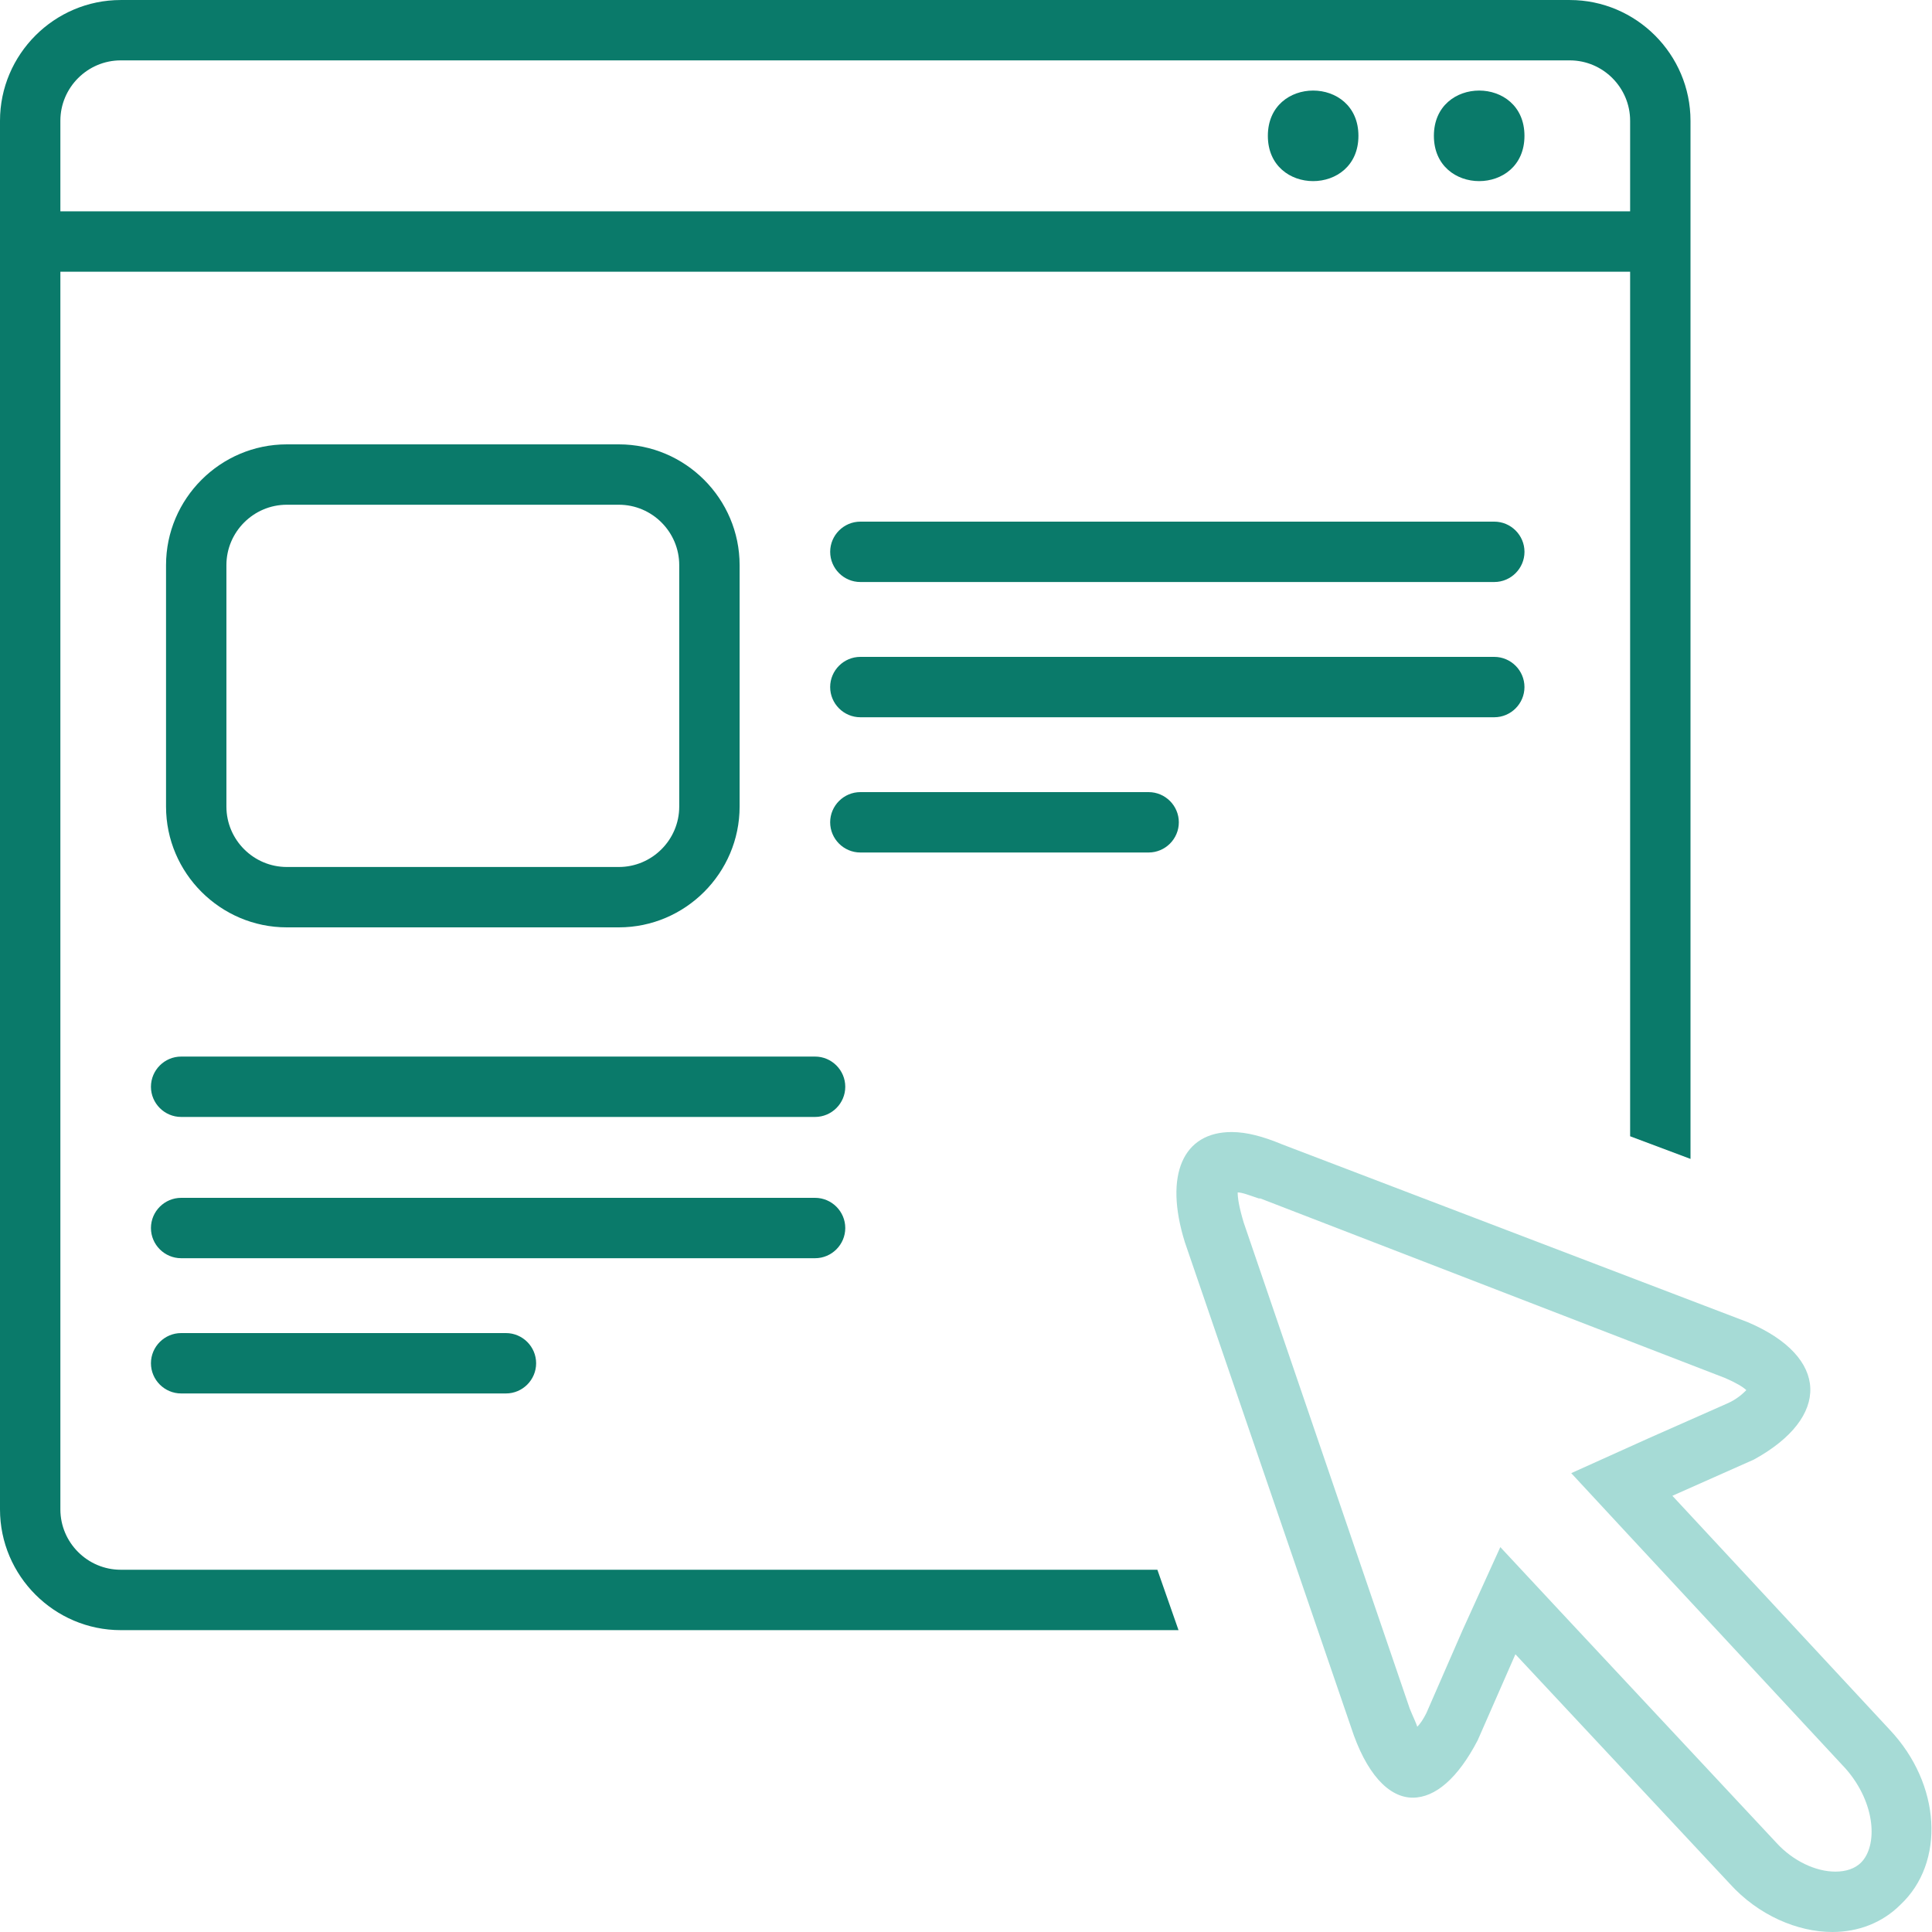 <svg width="100" height="100" viewBox="0 0 100 100" fill="none" xmlns="http://www.w3.org/2000/svg">
<path d="M70.312 7.031C70.312 10.156 65.624 10.156 65.624 7.031C65.624 3.906 70.312 3.906 70.312 7.031Z" fill="#0A7A6A"/>
<path d="M78.906 7.031C78.906 10.156 74.218 10.156 74.218 7.031C74.218 3.906 78.906 3.906 78.906 7.031Z" fill="#0A7A6A"/>
<path d="M14.844 48H32.032C35.469 48 38.282 45.188 38.282 41.75V29.25C38.282 25.812 35.469 23 32.032 23H14.844C11.406 23 8.594 25.812 8.594 29.25V41.75C8.594 45.188 11.406 48 14.844 48ZM11.719 29.25C11.719 27.531 13.125 26.125 14.844 26.125H32.032C33.751 26.125 35.157 27.531 35.157 29.25V41.75C35.157 43.469 33.751 44.875 32.032 44.875H14.844C13.125 44.875 11.719 43.469 11.719 41.75V29.25Z" fill="#0A7A6A"/>
<path d="M77.344 27H44.532C43.673 27 42.97 27.703 42.97 28.562C42.97 29.422 43.673 30.125 44.532 30.125H77.344C78.204 30.125 78.907 29.422 78.907 28.562C78.907 27.703 78.204 27 77.344 27Z" fill="#0A7A6A"/>
<path d="M78.906 35.562C78.906 34.703 78.203 34 77.343 34H44.531C43.672 34 42.969 34.703 42.969 35.562C42.969 36.422 43.672 37.125 44.531 37.125H77.343C78.203 37.125 78.906 36.422 78.906 35.562Z" fill="#0A7A6A"/>
<path d="M59.453 44.125C60.313 44.125 61.016 43.422 61.016 42.562C61.016 41.703 60.313 41 59.453 41H44.531C43.672 41 42.969 41.703 42.969 42.562C42.969 43.422 43.672 44.125 44.531 44.125H59.453Z" fill="#0A7A6A"/>
<path d="M42.188 54.688H9.376C8.517 54.688 7.813 55.391 7.813 56.251C7.813 57.11 8.517 57.813 9.376 57.813H42.188C43.047 57.813 43.751 57.11 43.751 56.251C43.751 55.391 43.047 54.688 42.188 54.688Z" fill="#0A7A6A"/>
<path d="M42.188 62H9.376C8.517 62 7.813 62.703 7.813 63.562C7.813 64.422 8.517 65.125 9.376 65.125H42.188C43.047 65.125 43.751 64.422 43.751 63.562C43.751 62.703 43.047 62 42.188 62Z" fill="#0A7A6A"/>
<path d="M26.188 69H9.376C8.517 69 7.813 69.703 7.813 70.562C7.813 71.422 8.517 72.125 9.376 72.125H26.188C27.047 72.125 27.75 71.422 27.75 70.562C27.75 69.703 27.047 69 26.188 69Z" fill="#0A7A6A"/>
<path d="M6.25 81.25C4.531 81.25 3.125 79.844 3.125 78.125V14.063H84.375V58.813L87.5 59.985V6.251C87.5 2.813 84.688 0.001 81.25 0.001H6.25C2.812 0.001 0 2.813 0 6.251V78.126C0 81.563 2.812 84.376 6.25 84.376H61L59.906 81.251L6.25 81.25ZM6.25 3.125H81.25C82.969 3.125 84.375 4.531 84.375 6.25V10.938H3.125V6.25C3.125 4.531 4.531 3.125 6.25 3.125Z" fill="#0A7A6A"/>
<path d="M97.812 89.531L86.562 77.422L90.781 75.547C94.765 73.359 94.687 70.234 90.469 68.438L66.328 59.219C65.39 58.828 64.531 58.594 63.749 58.594C61.249 58.594 60.234 60.781 61.328 64.297L69.921 89.375C70.703 91.797 71.874 93.047 73.124 93.047C74.296 93.047 75.468 92.031 76.484 90.078L78.437 85.625L89.531 97.5C91.015 99.141 93.046 100 94.843 100C96.171 100 97.421 99.531 98.359 98.594C100.703 96.406 100.468 92.344 97.812 89.531L97.812 89.531ZM96.328 96.406C96.015 96.719 95.547 96.875 95 96.875C93.984 96.875 92.812 96.328 91.953 95.39L80.859 83.515L77.656 80.078L75.703 84.375L73.828 88.672C73.671 88.984 73.515 89.219 73.359 89.375C73.281 89.14 73.124 88.828 72.968 88.437L64.374 63.281C64.14 62.5 64.062 62.031 64.062 61.719C64.296 61.719 64.687 61.875 65.156 62.031H65.234L89.296 71.328C89.843 71.563 90.233 71.797 90.39 71.953C90.233 72.109 89.921 72.422 89.374 72.656L85.312 74.453L81.327 76.25L84.296 79.453L95.546 91.562C97.109 93.359 97.187 95.547 96.327 96.406L96.328 96.406Z" fill="#A6DBD6"/>
</svg>
